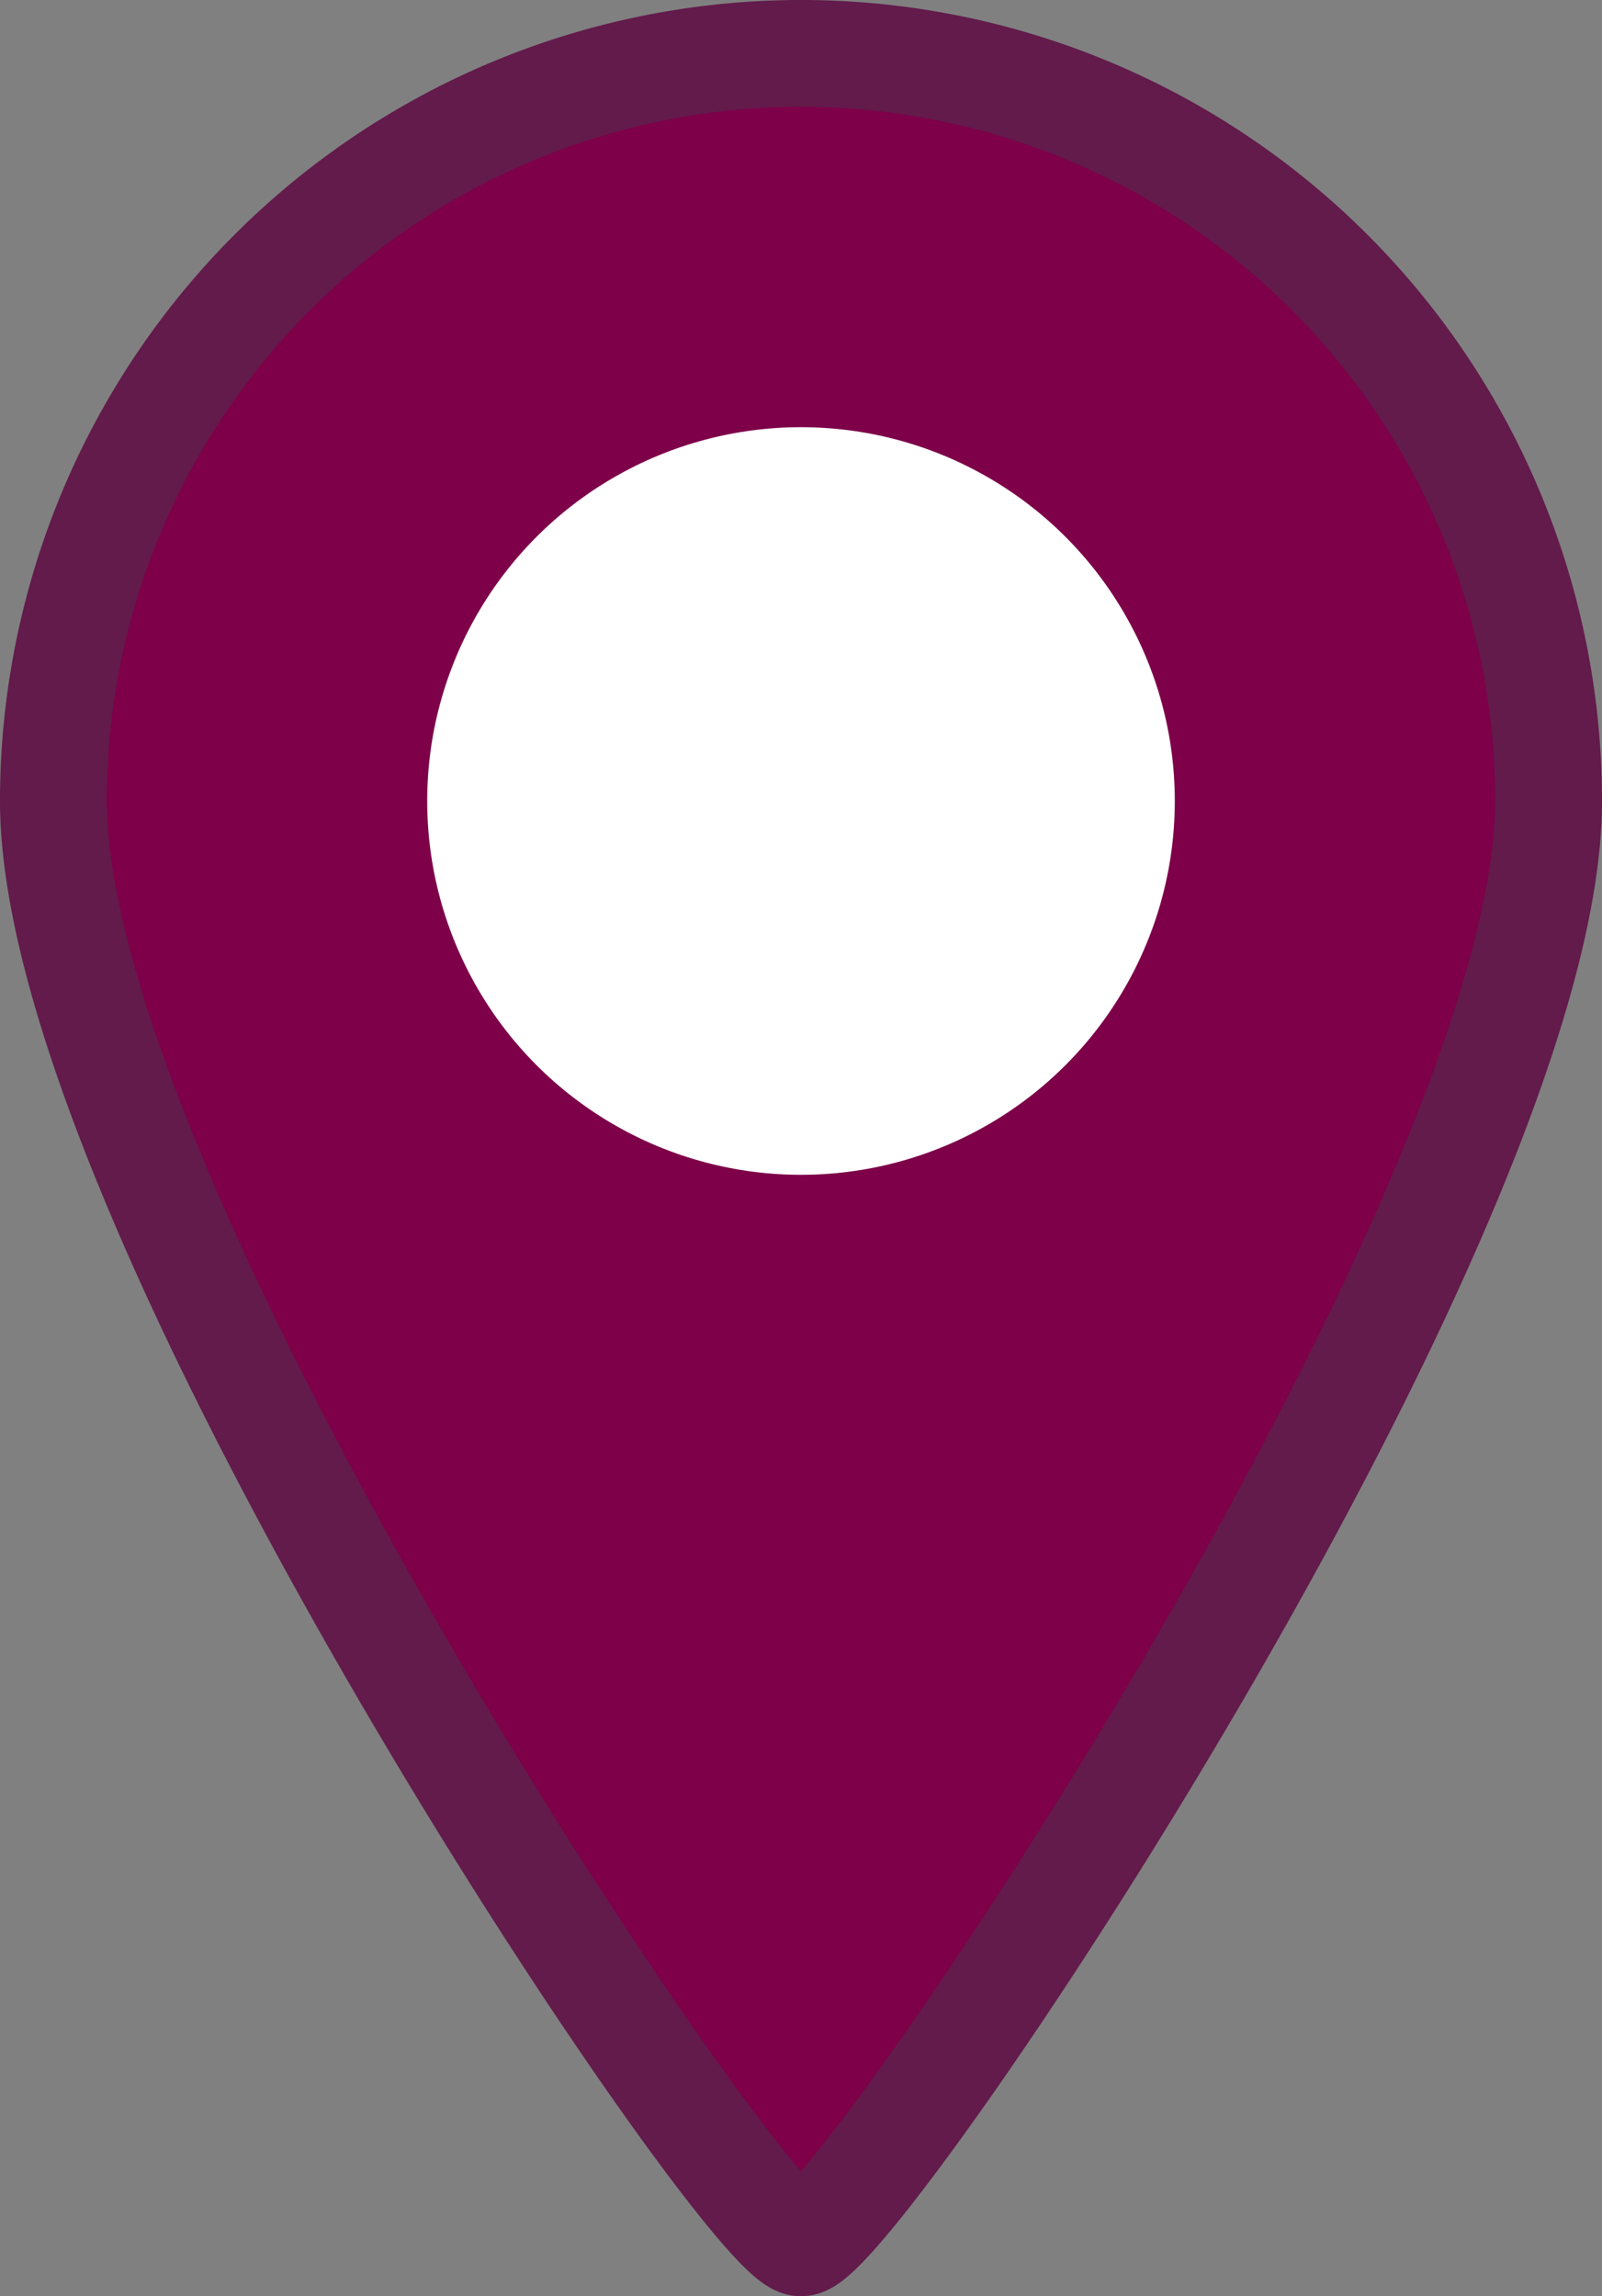 <svg xmlns="http://www.w3.org/2000/svg" viewBox="0 0 15 21.5"><rect x="0" y="0" width="15" height="21.5" fill="#808080" stroke="none"/><defs><style>.cls-1{fill:#7d0049;stroke:#621b4b;stroke-miterlimit:10;}.cls-2{fill:#fff;}</style></defs><title>Asset 88</title><g id="Layer_2" data-name="Layer 2"><g id="pins_posições" data-name="pins posições"><path class="cls-1" d="M7.5.5a7,7,0,0,0-7,7C.5,11.37,7,21,7.5,21s7-9.63,7-13.5A7,7,0,0,0,7.5.5Z"/><circle class="cls-2" cx="7.5" cy="7.5" r="3.5"/></g></g></svg>
